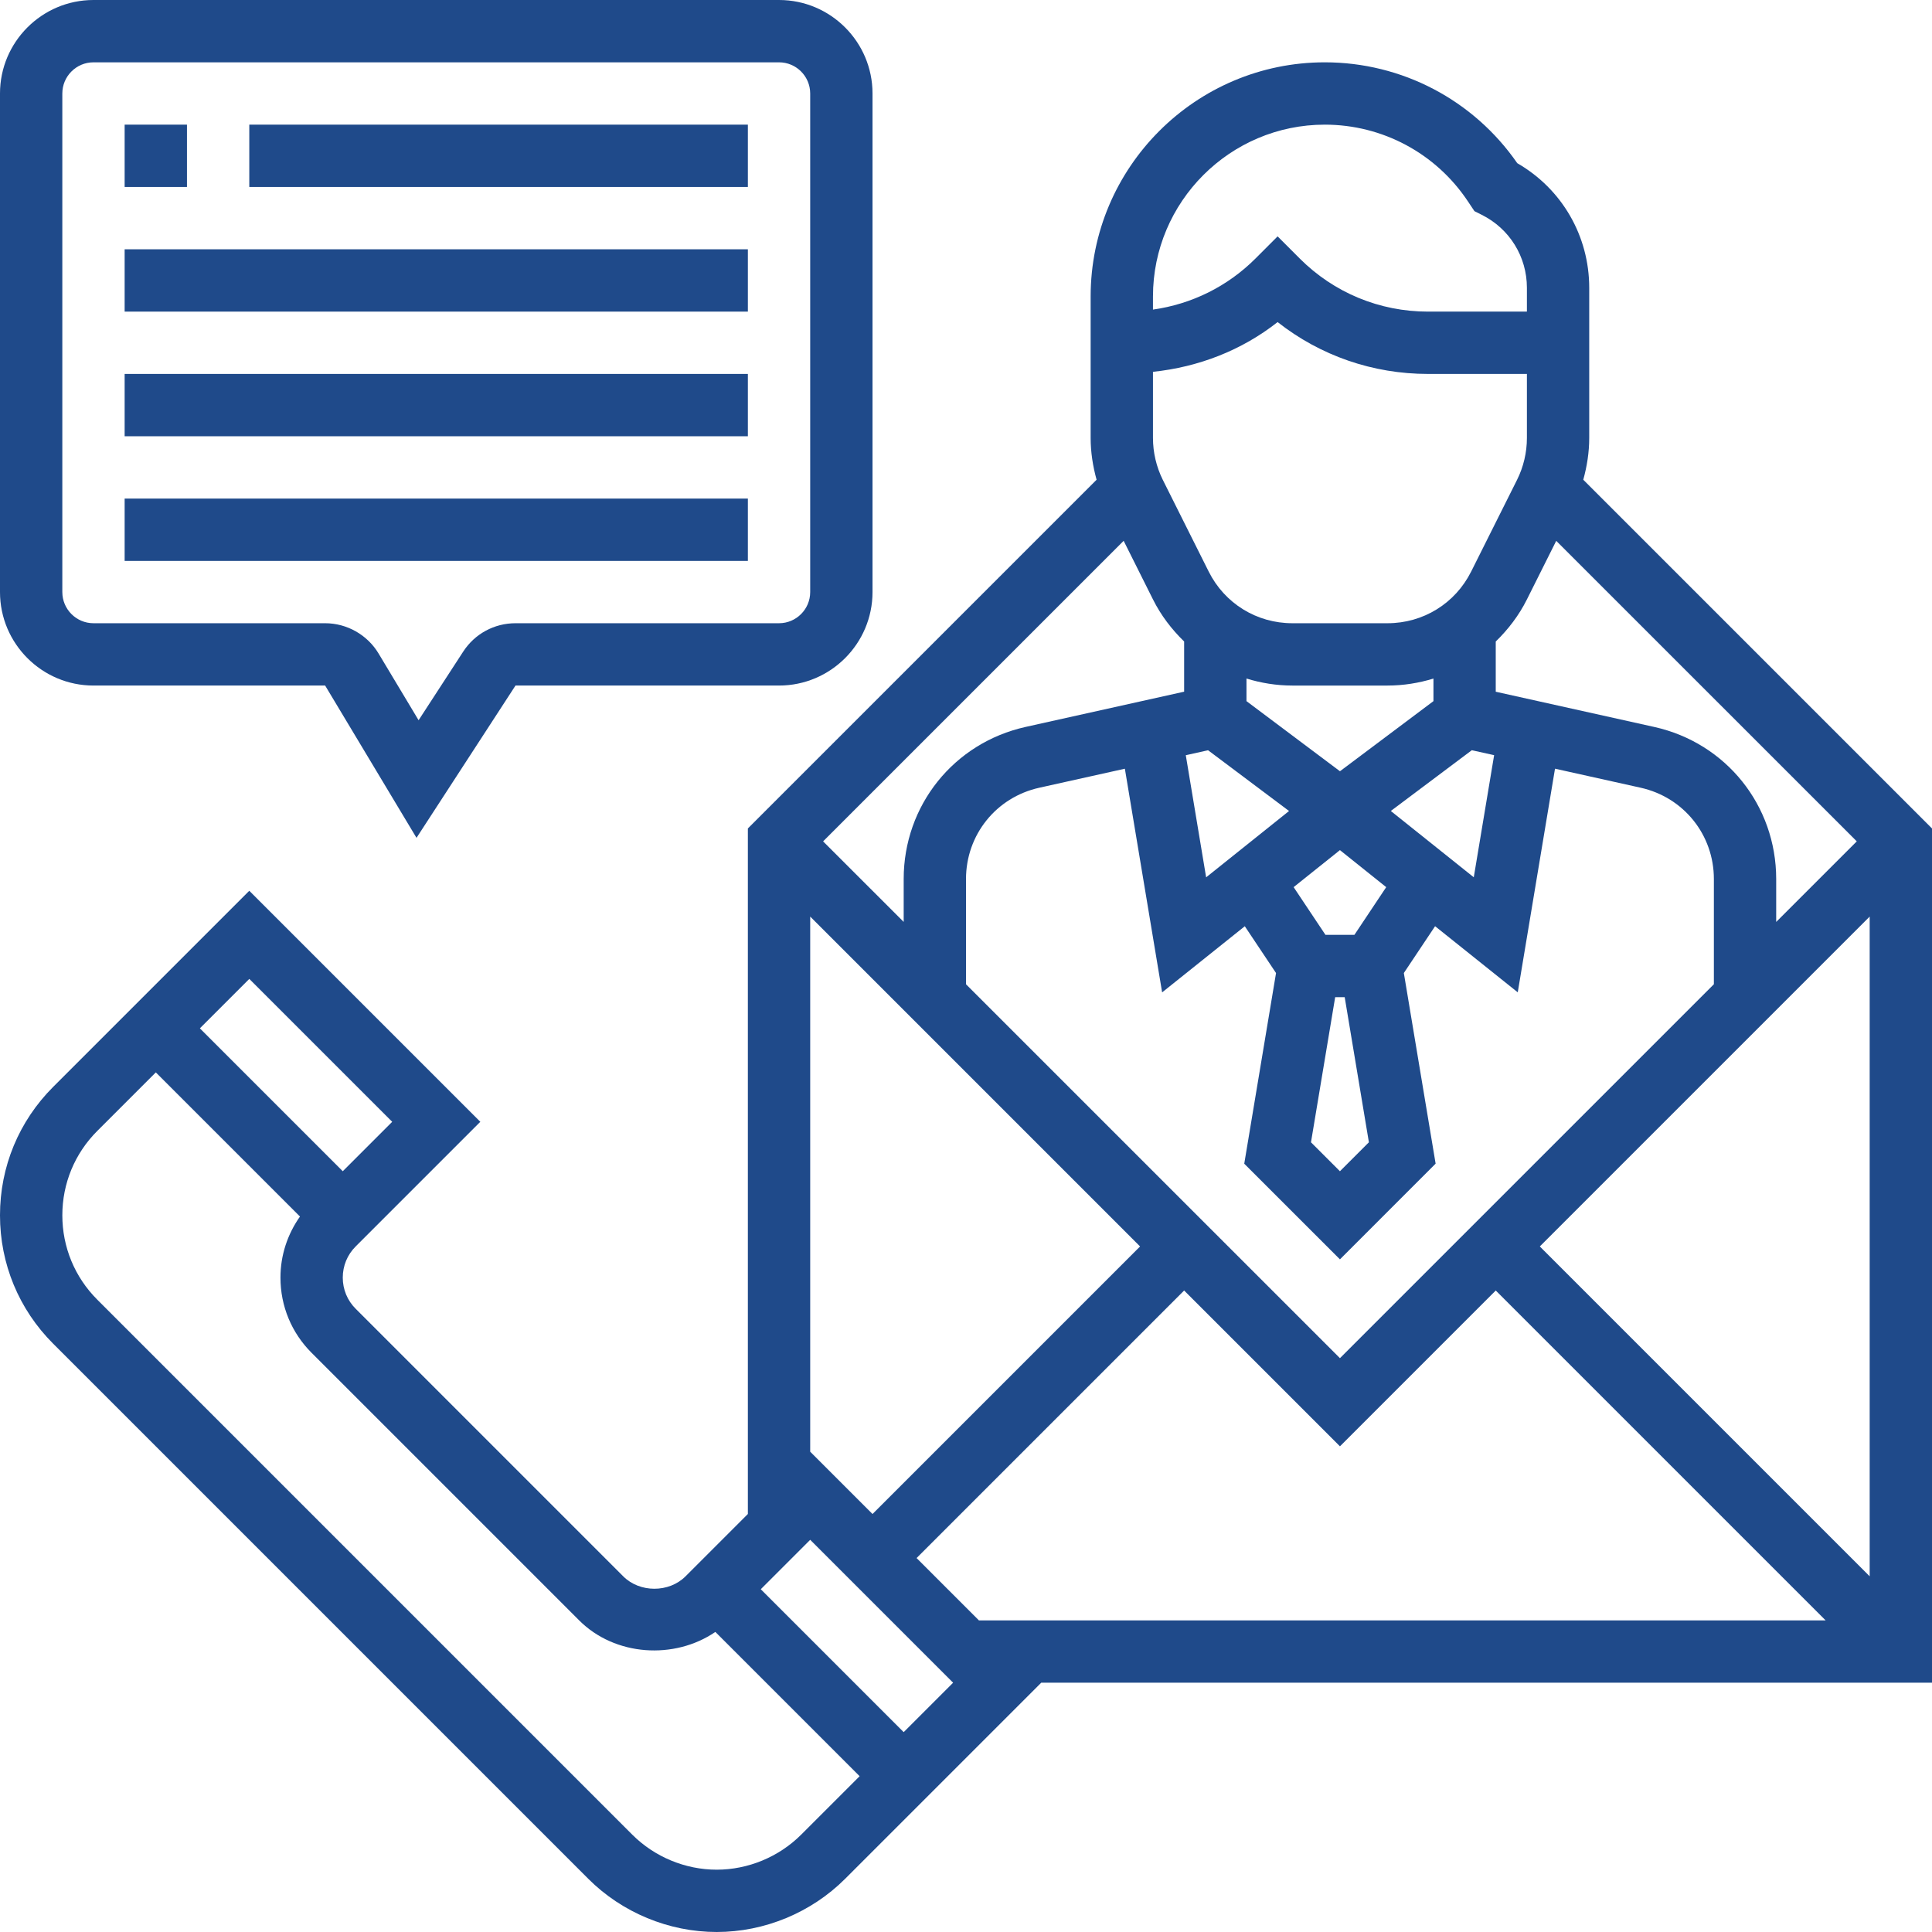 <?xml version="1.0"?>
<svg xmlns="http://www.w3.org/2000/svg" height="512px" viewBox="0 0 496 496" width="512px" class=""><g><path d="m24 176h59.473l23.457 39.098 25.414-39.098h67.656c13.23 0 24-10.77 24-24v-128c0-13.23-10.77-24-24-24h-176c-13.23 0-24 10.77-24 24v128c0 13.23 10.77 24 24 24zm-8-152c0-4.406 3.586-8 8-8h176c4.414 0 8 3.594 8 8v128c0 4.406-3.586 8-8 8h-67.656c-5.441 0-10.457 2.719-13.422 7.281l-11.457 17.621-10.273-17.125c-2.871-4.793-8.129-7.777-13.719-7.777h-59.473c-4.414 0-8-3.594-8-8zm0 0" data-original="#000000" class="active-path" data-old_color="#000000" fill="#1F4A8A"/><path d="m32 32h16v16h-16zm0 0" data-original="#000000" class="active-path" data-old_color="#000000" fill="#1F4A8A"/><path d="m64 32h128v16h-128zm0 0" data-original="#000000" class="active-path" data-old_color="#000000" fill="#1F4A8A"/><path d="m32 64h160v16h-160zm0 0" data-original="#000000" class="active-path" data-old_color="#000000" fill="#1F4A8A"/><path d="m32 96h160v16h-160zm0 0" data-original="#000000" class="active-path" data-old_color="#000000" fill="#1F4A8A"/><path d="m32 128h160v16h-160zm0 0" data-original="#000000" class="active-path" data-old_color="#000000" fill="#1F4A8A"/><path d="m406.473 123.16c.969-3.496 1.527-7.098 1.527-10.711v-38.555c0-13.336-7.023-25.406-18.473-32-11.23-16.23-29.625-25.895-49.414-25.895-33.145 0-60.113 26.969-60.113 60.113v36.336c0 3.613.559 7.223 1.527 10.711l-89.527 89.527v176l-16 16c-4.246 4.258-11.77 4.25-16 0l-68.688-68.688c-2.145-2.137-3.312-4.977-3.312-8s1.168-5.863 3.312-8l32-32-59.312-59.312-50.344 50.344c-8.809 8.801-13.656 20.512-13.656 32.969s4.848 24.168 13.656 32.969l137.375 137.375c8.68 8.68 20.695 13.656 32.969 13.656s24.289-4.977 32.969-13.656l50.344-50.344h228.688v-219.312zm-11.16 196.84 84.688-84.688v169.375zm-147.312-67.312v-27.016c0-11.336 7.727-20.969 18.793-23.434l21.992-4.887 9.566 57.418 21.223-16.977 8.02 12.016-8.16 48.945 24.566 24.559 24.566-24.57-8.16-48.941 8.02-12.016 21.223 16.977 9.566-57.418 21.992 4.887c11.066 2.465 18.793 12.105 18.793 23.434v27.016l-96 96zm176.68-66.062-40.68-9.039v-12.891c3.176-3.086 5.938-6.672 8-10.801l7.527-15.047 77.16 77.152-20.688 20.688v-11.016c0-18.895-12.871-34.953-31.32-39.047zm-73.246 106.633-7.434 7.43-7.434-7.43 6.211-37.258h2.445zm-19.656-117.258h24.453c4.074 0 8.027-.648 11.777-1.793v5.793l-24 18-24-18v-5.801c3.746 1.152 7.688 1.801 11.77 1.801zm-21.633 16.609 20.793 15.598-21.289 17.031-5.223-31.352zm37.574 47.391h-7.438l-8.168-12.246 11.887-9.508 11.879 9.508zm9.344-31.801 20.793-15.598 5.73 1.27-5.227 31.352zm34.938-95.75c0 3.703-.871 7.414-2.527 10.734l-11.785 23.551c-4.094 8.188-12.312 13.266-21.465 13.266h-24.453c-9.152 0-17.371-5.078-21.465-13.266l-11.785-23.551c-1.648-3.32-2.52-7.031-2.52-10.734v-16.992c11.711-1.234 22.762-5.504 32-12.77 10.977 8.633 24.441 13.312 38.625 13.312h25.375zm-96 41.438c2.062 4.129 4.824 7.715 8 10.801v12.887l-40.68 9.043c-18.449 4.102-31.32 20.16-31.32 39.047v11.016l-20.688-20.68 77.16-77.16zm44.113-121.887c14.781 0 28.504 7.344 36.703 19.641l1.711 2.566 1.898.953c7.133 3.566 11.574 10.742 11.574 18.727v6.113h-25.375c-12.457 0-24.168-4.848-32.969-13.656l-5.656-5.664-5.656 5.664c-7.223 7.223-16.406 11.727-26.344 13.137v-3.367c0-24.32 19.793-44.113 44.113-44.113zm-132.113 203.312 84.688 84.688-68.688 68.688-16-16zm-107.312 52.688-12.688 12.688-36.688-36.688 12.688-12.688zm104.969 183.031c-5.703 5.695-13.594 8.969-21.656 8.969s-15.953-3.273-21.656-8.969l-137.375-137.375c-5.785-5.785-8.969-13.48-8.969-21.656s3.184-15.871 8.969-21.656l15.031-15.031 37.008 37.008c-3.223 4.566-5.008 9.977-5.008 15.68 0 7.305 2.84 14.16 8 19.312l68.688 68.688c9.168 9.184 24.426 10.16 34.961 2.961l37.039 37.039zm26.344-26.344-36.688-36.688 12.688-12.688 36.688 36.688zm19.312-28.688-16-16 68.688-68.688 40 40 40-40 84.688 84.688zm0 0" data-original="#000000" class="active-path" data-old_color="#000000" fill="#1F4A8A"/></g> </svg>
